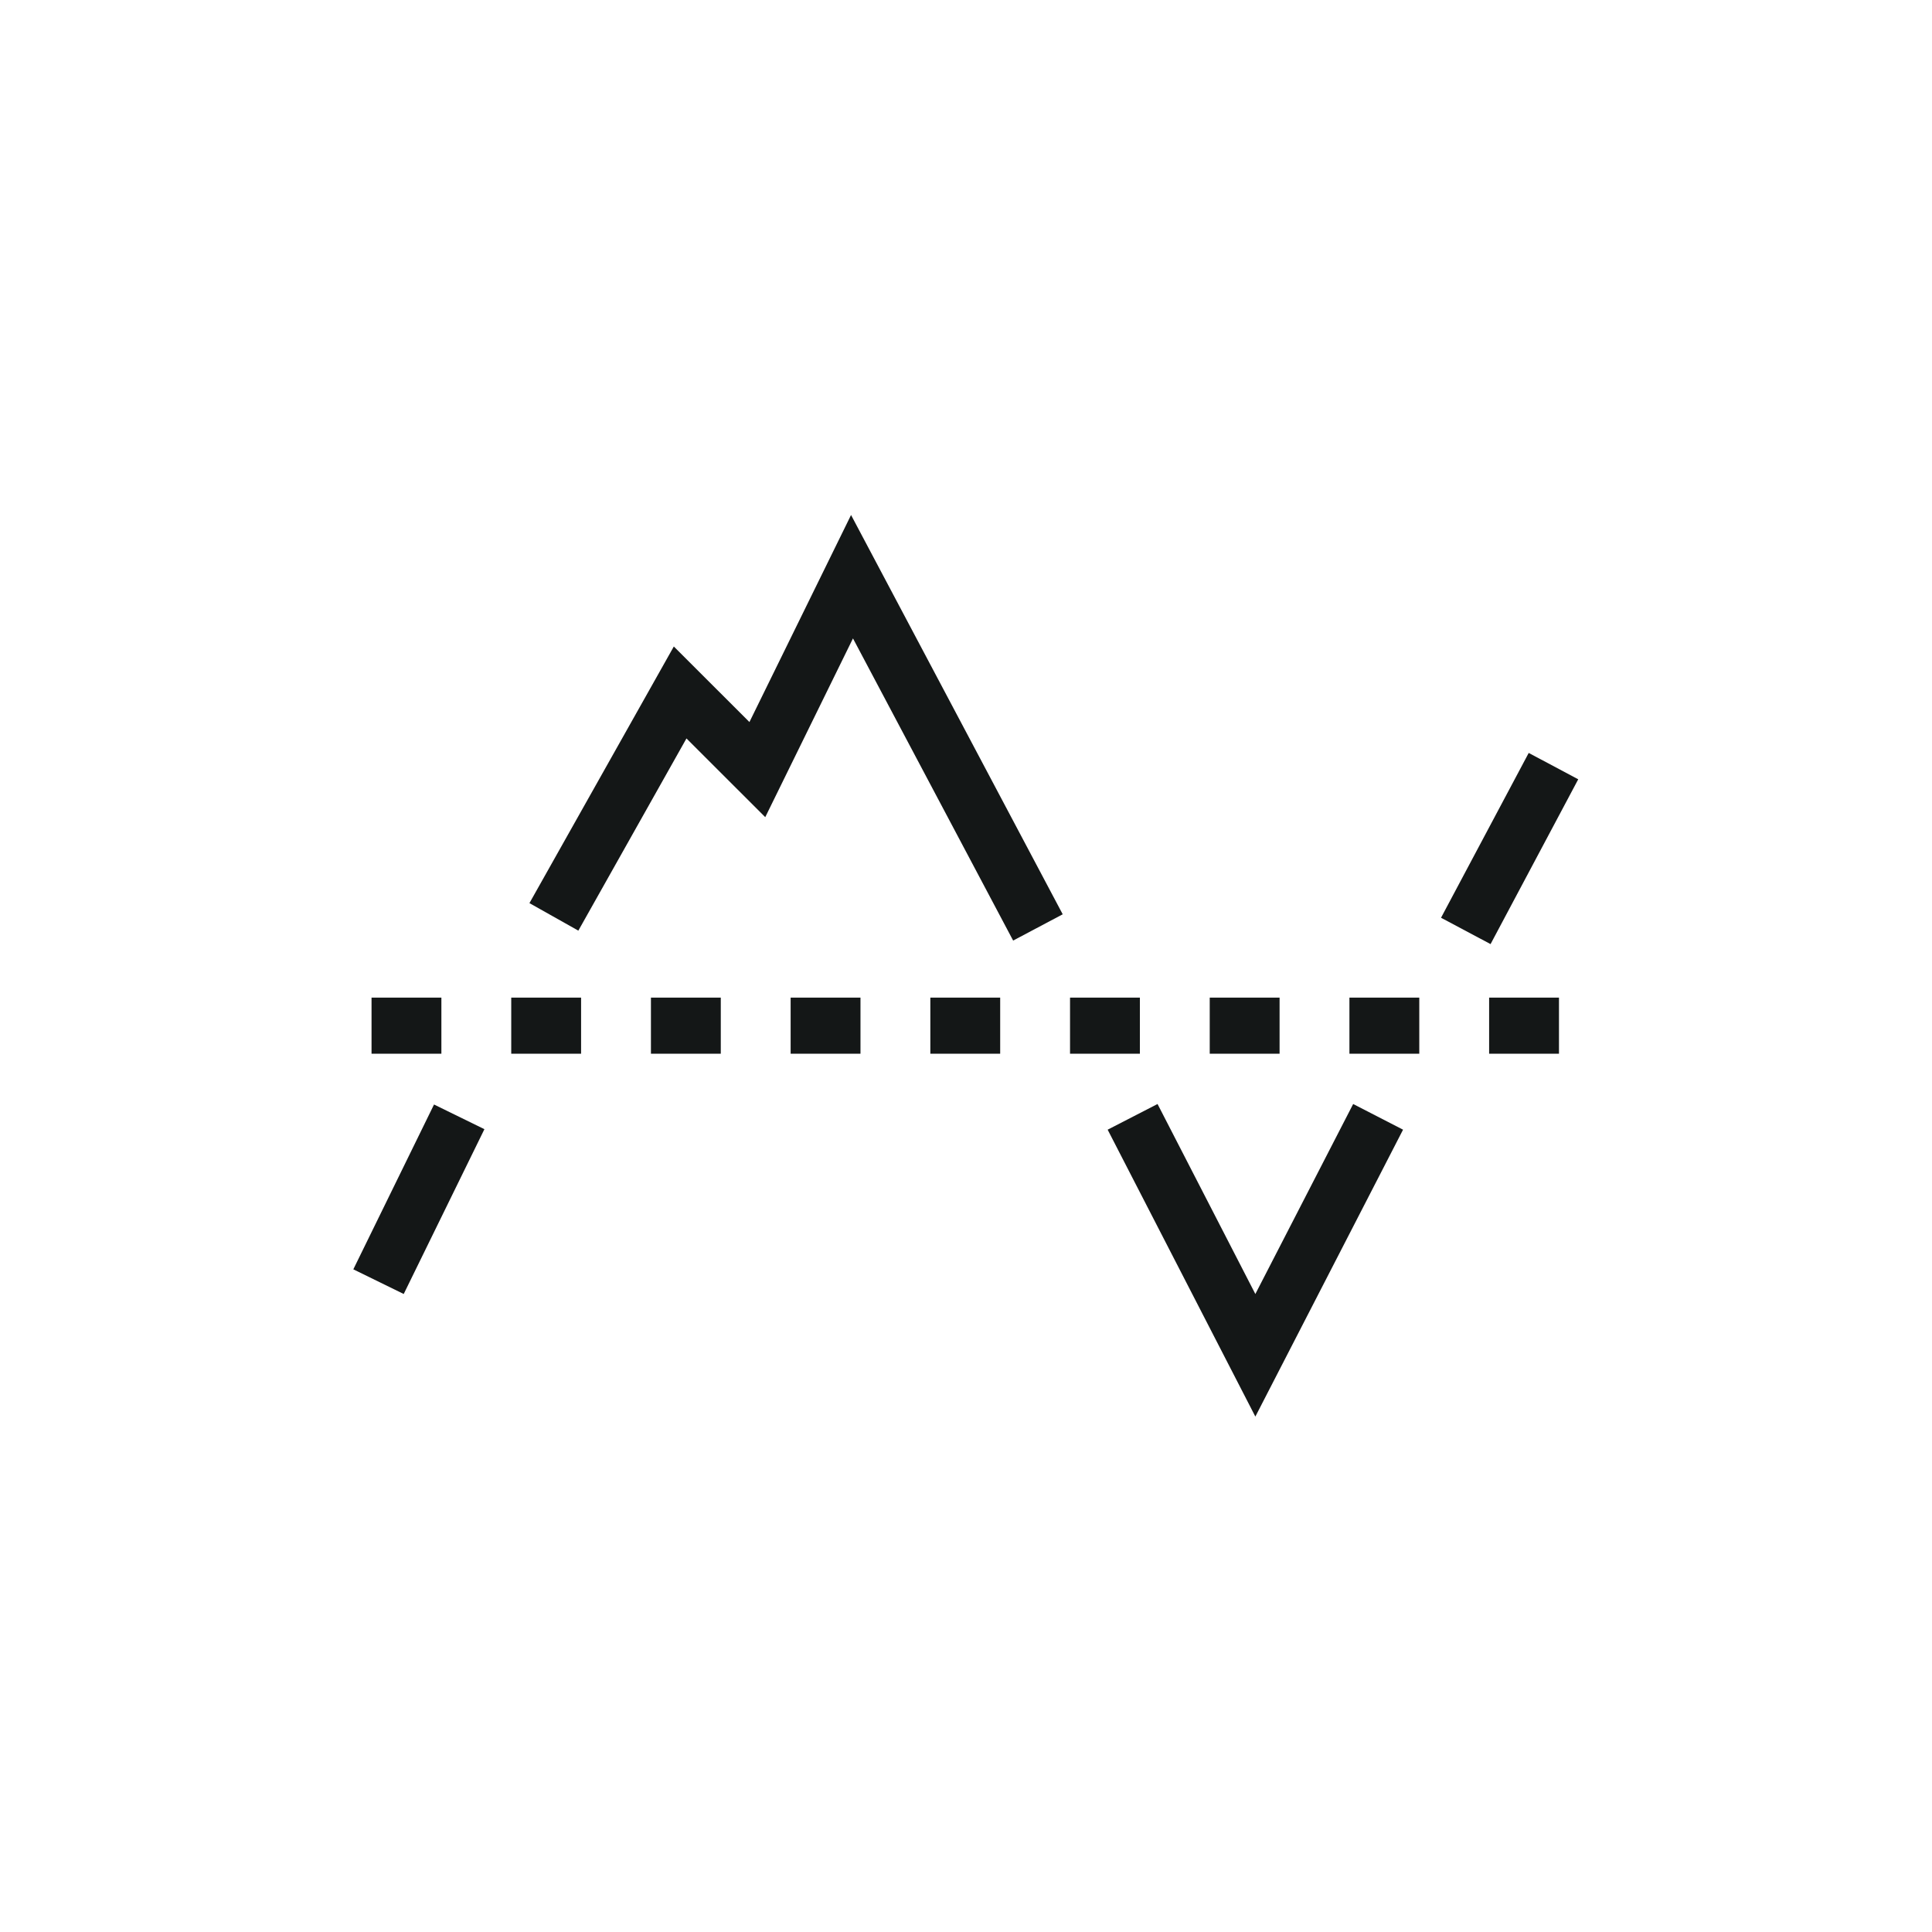 <svg width="26" height="26" viewBox="0 0 26 26" fill="none" xmlns="http://www.w3.org/2000/svg">
<path d="M5.094 17.248L6.18 15.03" stroke="#141717" stroke-width="0.755"/>
<path d="M15.242 15.03L16.894 18.239L18.546 15.03" stroke="#141717" stroke-width="0.755"/>
<path d="M5 13.803H21" stroke="#141717" stroke-width="0.755" stroke-dasharray="0.94 0.94"/>
<path d="M19.726 12.528L20.906 10.31" stroke="#141717" stroke-width="0.755"/>
<path d="M7.454 12.339L9.153 9.319L10.192 10.357L11.466 7.761L13.968 12.481" stroke="#141717" stroke-width="0.755"/>
</svg>
